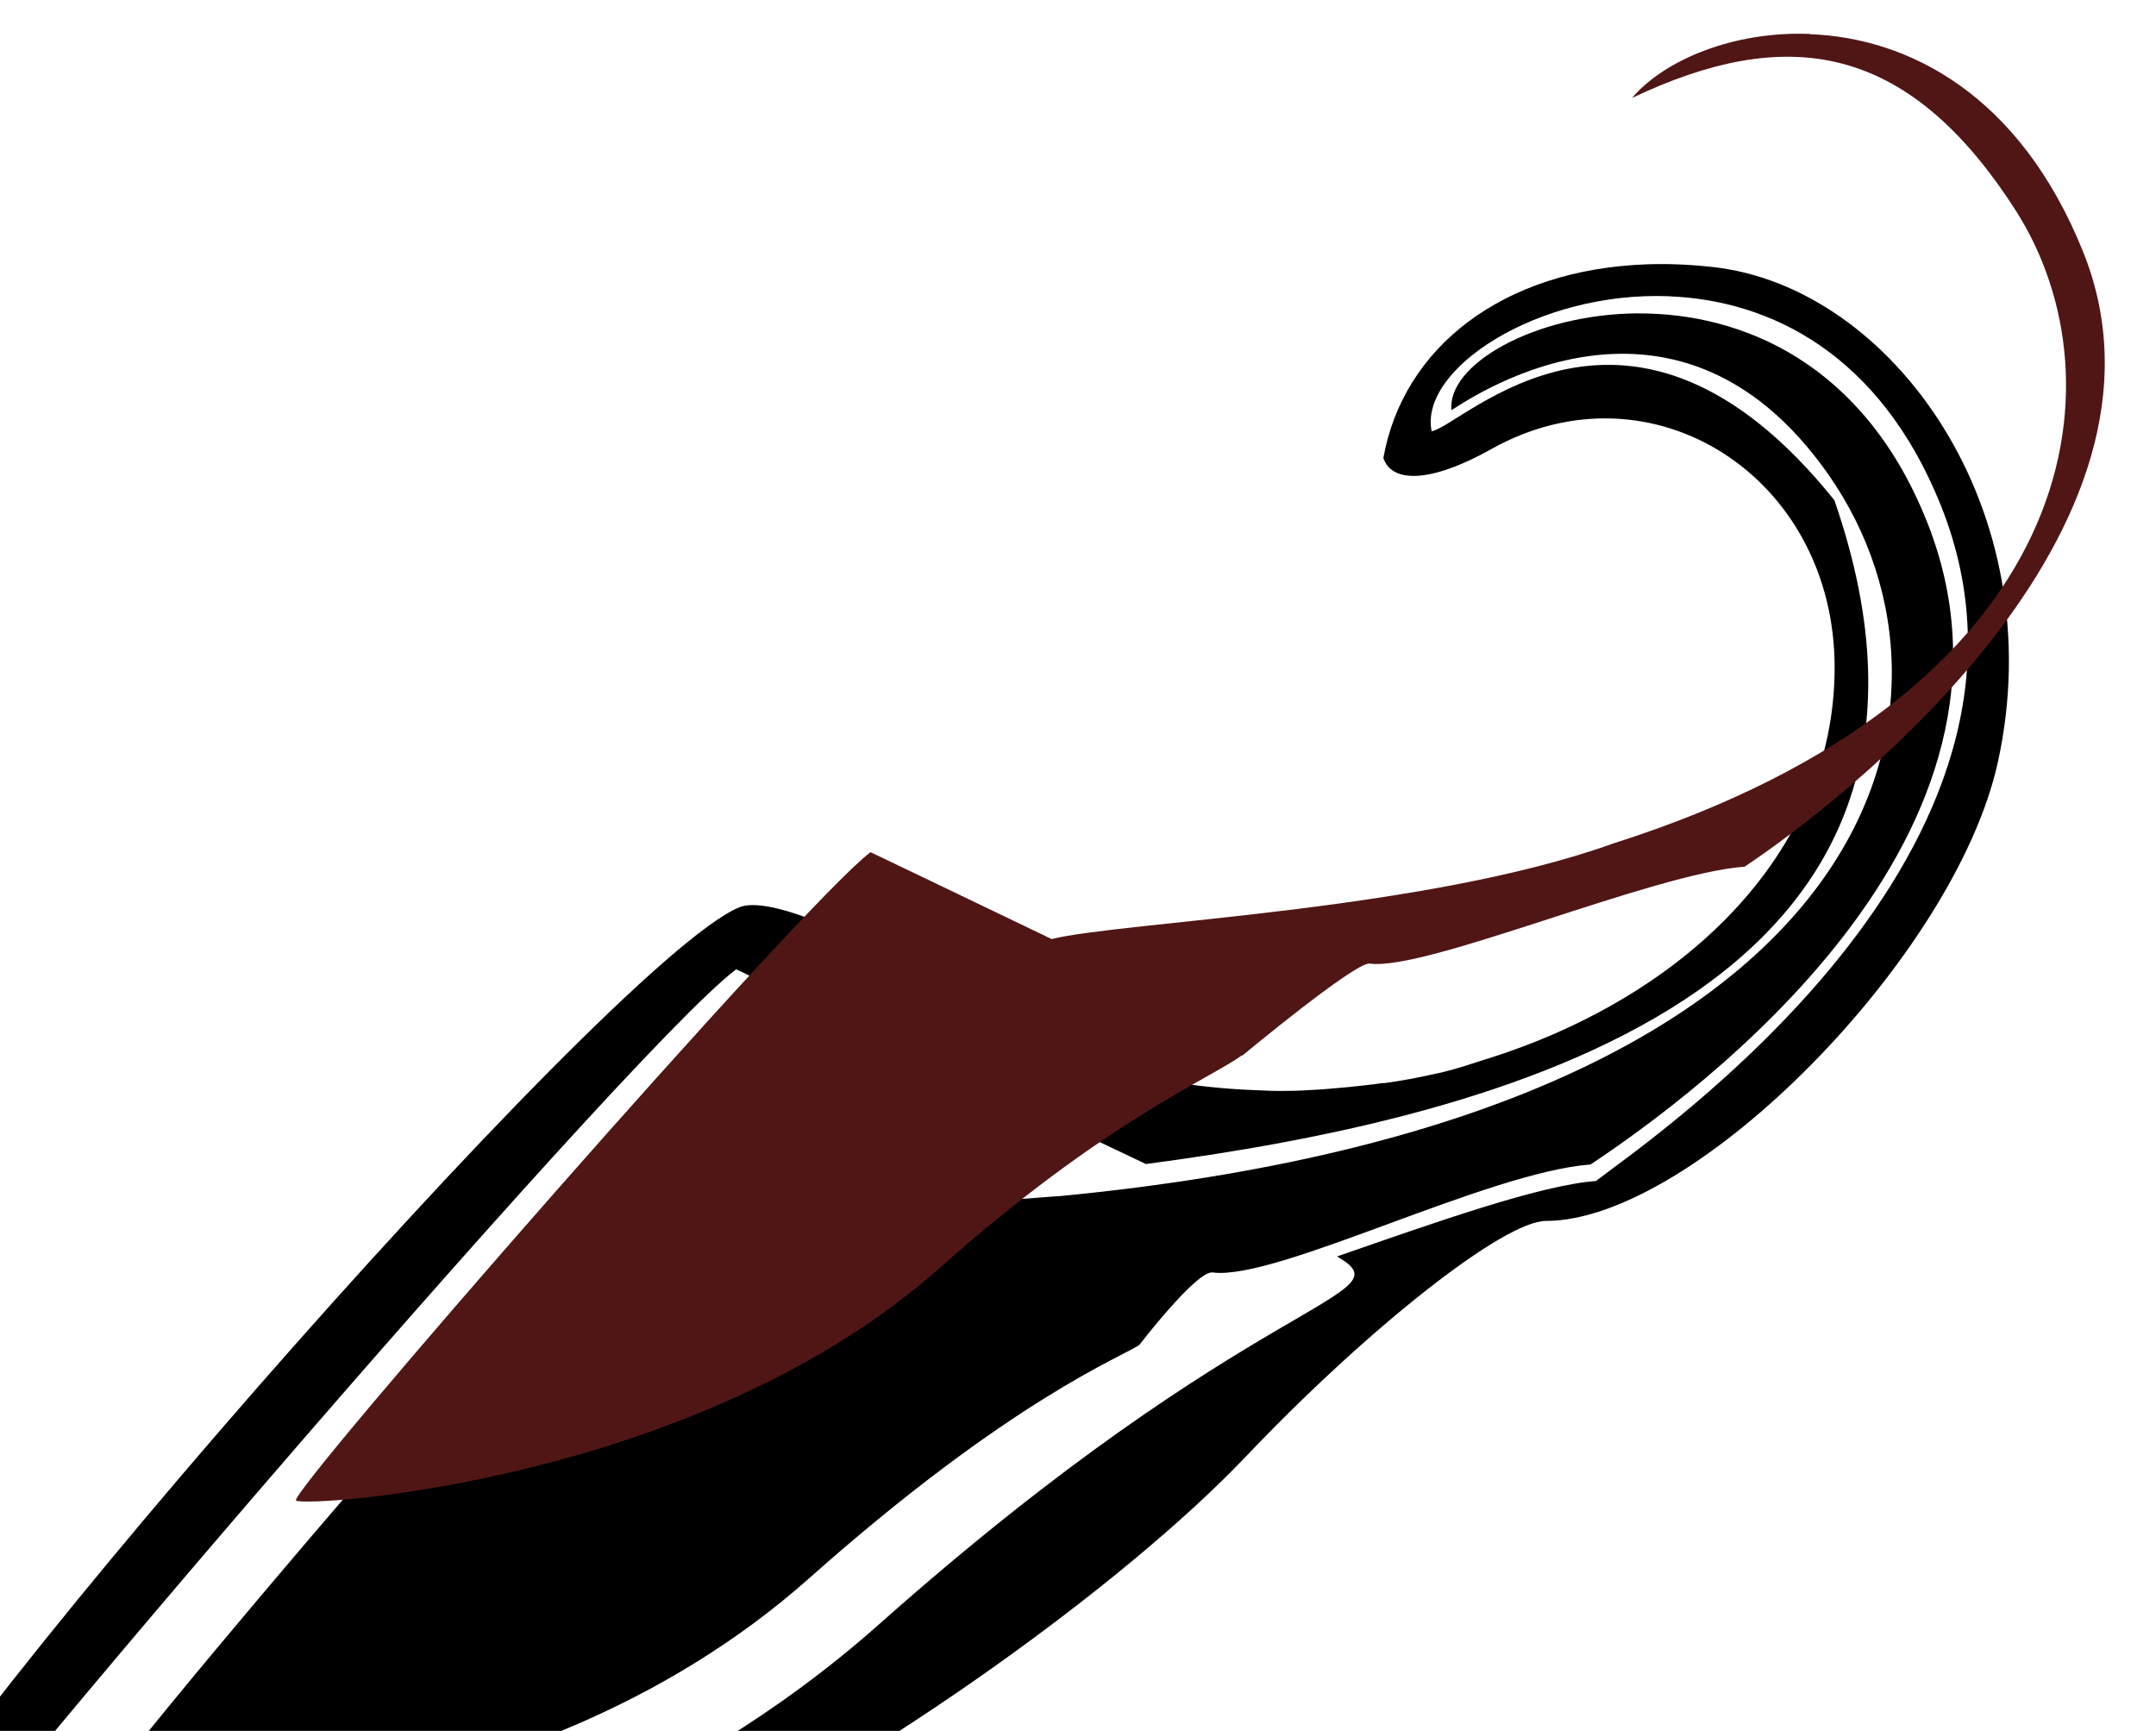 <?xml version="1.0" encoding="UTF-8" standalone="no"?>
<!-- Created with Inkscape (http://www.inkscape.org/) -->

<svg
   xmlns:dc="http://purl.org/dc/elements/1.1/"
   xmlns:cc="http://creativecommons.org/ns#"
   xmlns:rdf="http://www.w3.org/1999/02/22-rdf-syntax-ns#"
   xmlns:svg="http://www.w3.org/2000/svg"
   xmlns="http://www.w3.org/2000/svg"
   xmlns:sodipodi="http://sodipodi.sourceforge.net/DTD/sodipodi-0.dtd"
   xmlns:inkscape="http://www.inkscape.org/namespaces/inkscape"
   width="28.439mm"
   height="22.829mm"
   viewBox="0 0 28.439 22.829"
   version="1.1"
   id="svg15772"
   inkscape:version="0.92.5 (2060ec1f9f, 2020-04-08)"
   sodipodi:docname="Eye10.svg">
  <defs
     id="defs15766" />
  <sodipodi:namedview
     id="base"
     pagecolor="#ffffff"
     bordercolor="#666666"
     borderopacity="1.0"
     inkscape:pageopacity="0.0"
     inkscape:pageshadow="2"
     inkscape:zoom="3.959798"
     inkscape:cx="67.096079"
     inkscape:cy="20.086223"
     inkscape:document-units="mm"
     inkscape:current-layer="layer1"
     showgrid="false"
     inkscape:window-width="1920"
     inkscape:window-height="1055"
     inkscape:window-x="0"
     inkscape:window-y="0"
     inkscape:window-maximized="1" />
  <g
     inkscape:label="Layer 1"
     inkscape:groupmode="layer"
     id="layer1"
     transform="translate(-203.495,60.641)">
    <g
       transform="matrix(3.237,0,0,3.237,1573.838,-2471.286)"
       id="g15753">
      <path
         inkscape:connector-curvature="0"
         id="path15735"
         transform="scale(0.265)"
         d="m -1572.166,2814.312 c -2.232,0.076 -3.759,1.284 -4.061,2.978 0.124,0.376 0.697,0.403 1.664,-0.139 2.456,-1.374 5.275,0.422 5.275,3.361 0,2.894 -2.374,5.099 -5.377,6.027 -0.209,0.068 -0.417,0.137 -0.631,0.19 -0.034,0.011 -0.072,0.016 -0.105,0.023 -0.268,0.062 -0.537,0.113 -0.81,0.15 h -0.035 c -0.173,0.026 -0.347,0.042 -0.521,0.061 -0.207,0.019 -0.413,0.039 -0.619,0.047 -0.151,0.011 -0.302,0.012 -0.453,0.012 -0.138,0 -0.275,-0.01 -0.412,-0.014 -1.703,-0.073 -3.4,-0.554 -4.84,-1.562 -1.237,-0.866 -2.604,-1.427 -3.039,-1.248 -2.005,0.823 -13.206,13.681 -13.678,15.586 0.303,0.763 1.901,1.136 3.943,1.176 2.638,-0.109 6.095,-0.914 9.076,-2.326 2.75,-1.302 6.55,-3.996 8.445,-5.988 1.895,-1.992 3.972,-3.625 4.615,-3.625 2.284,0 6.296,-4.07 6.951,-7.053 0.85,-3.871 -1.621,-7.317 -4.391,-7.615 -0.345,-0.038 -0.678,-0.052 -0.996,-0.041 z m 0.328,0.492 c 1.567,0.06 3.247,0.891 4.18,3.207 2.131,5.294 -4.504,9.779 -5.301,10.396 -0.86,0.065 -2.428,0.621 -3.981,1.16 1.115,0.638 -1.248,0.509 -7.035,5.65 -6.189,5.499 -15.002,5.083 -15.229,4.91 -0.227,-0.173 11.275,-13.66 13.025,-14.975 -2e-4,0 3.57,1.696 6.301,2.994 5.338,-0.704 13.211,-2.627 10.586,-10.207 -3.129,-3.896 -5.706,-1.142 -6.193,-1.06 -0.195,-0.956 1.632,-2.154 3.647,-2.076 z m -0.471,0.262 c -1.6,0.011 -2.941,0.791 -2.871,1.488 0.113,-0.052 3.387,-2.466 5.803,1 2.416,3.466 0.951,9.854 -11.812,11.084 0,0 -1.059,0.068 -2.049,0.188 -1.557,-0.739 -3.416,-1.625 -3.416,-1.625 -1.271,0.955 -9.625,10.753 -9.461,10.879 0.165,0.126 6.567,0.426 11.062,-3.568 3.115,-2.768 4.849,-3.418 5.074,-3.586 6e-4,1e-4 0.882,-1.147 1.127,-1.113 0.977,0.13 4.217,-1.54 5.811,-1.66 1.611,-1.072 7.108,-5.077 5.164,-9.906 -0.972,-2.414 -2.831,-3.186 -4.432,-3.18 z"
         style="fill:#000000;stroke-width:1" />
      <path
         inkscape:connector-curvature="0"
         id="path15738"
         d="m -415.962,744.854 c -0.312,-0.012 -0.593,0.106 -0.725,0.261 0.623,-0.296 1.12,-0.235 1.564,0.459 0.444,0.694 0.279,1.969 -1.642,2.579 -0.764,0.275 -2.001,0.318 -2.287,0.389 -0.334,-0.161 -0.738,-0.354 -0.738,-0.354 -0.279,0.21 -2.378,2.614 -2.341,2.642 0.036,0.028 1.635,-0.07 2.623,-0.948 0.67,-0.596 1.103,-0.772 1.231,-0.866 0,0 0.002,10e-4 0.002,10e-4 0,0 0.461,-0.383 0.519,-0.375 0.231,0.031 1.151,-0.367 1.528,-0.395 0.38,-0.253 1.838,-1.366 1.379,-2.506 -0.258,-0.641 -0.712,-0.871 -1.113,-0.886 z"
         style="fill:#501616;stroke-width:0.22" />
    </g>
  </g>
</svg>
